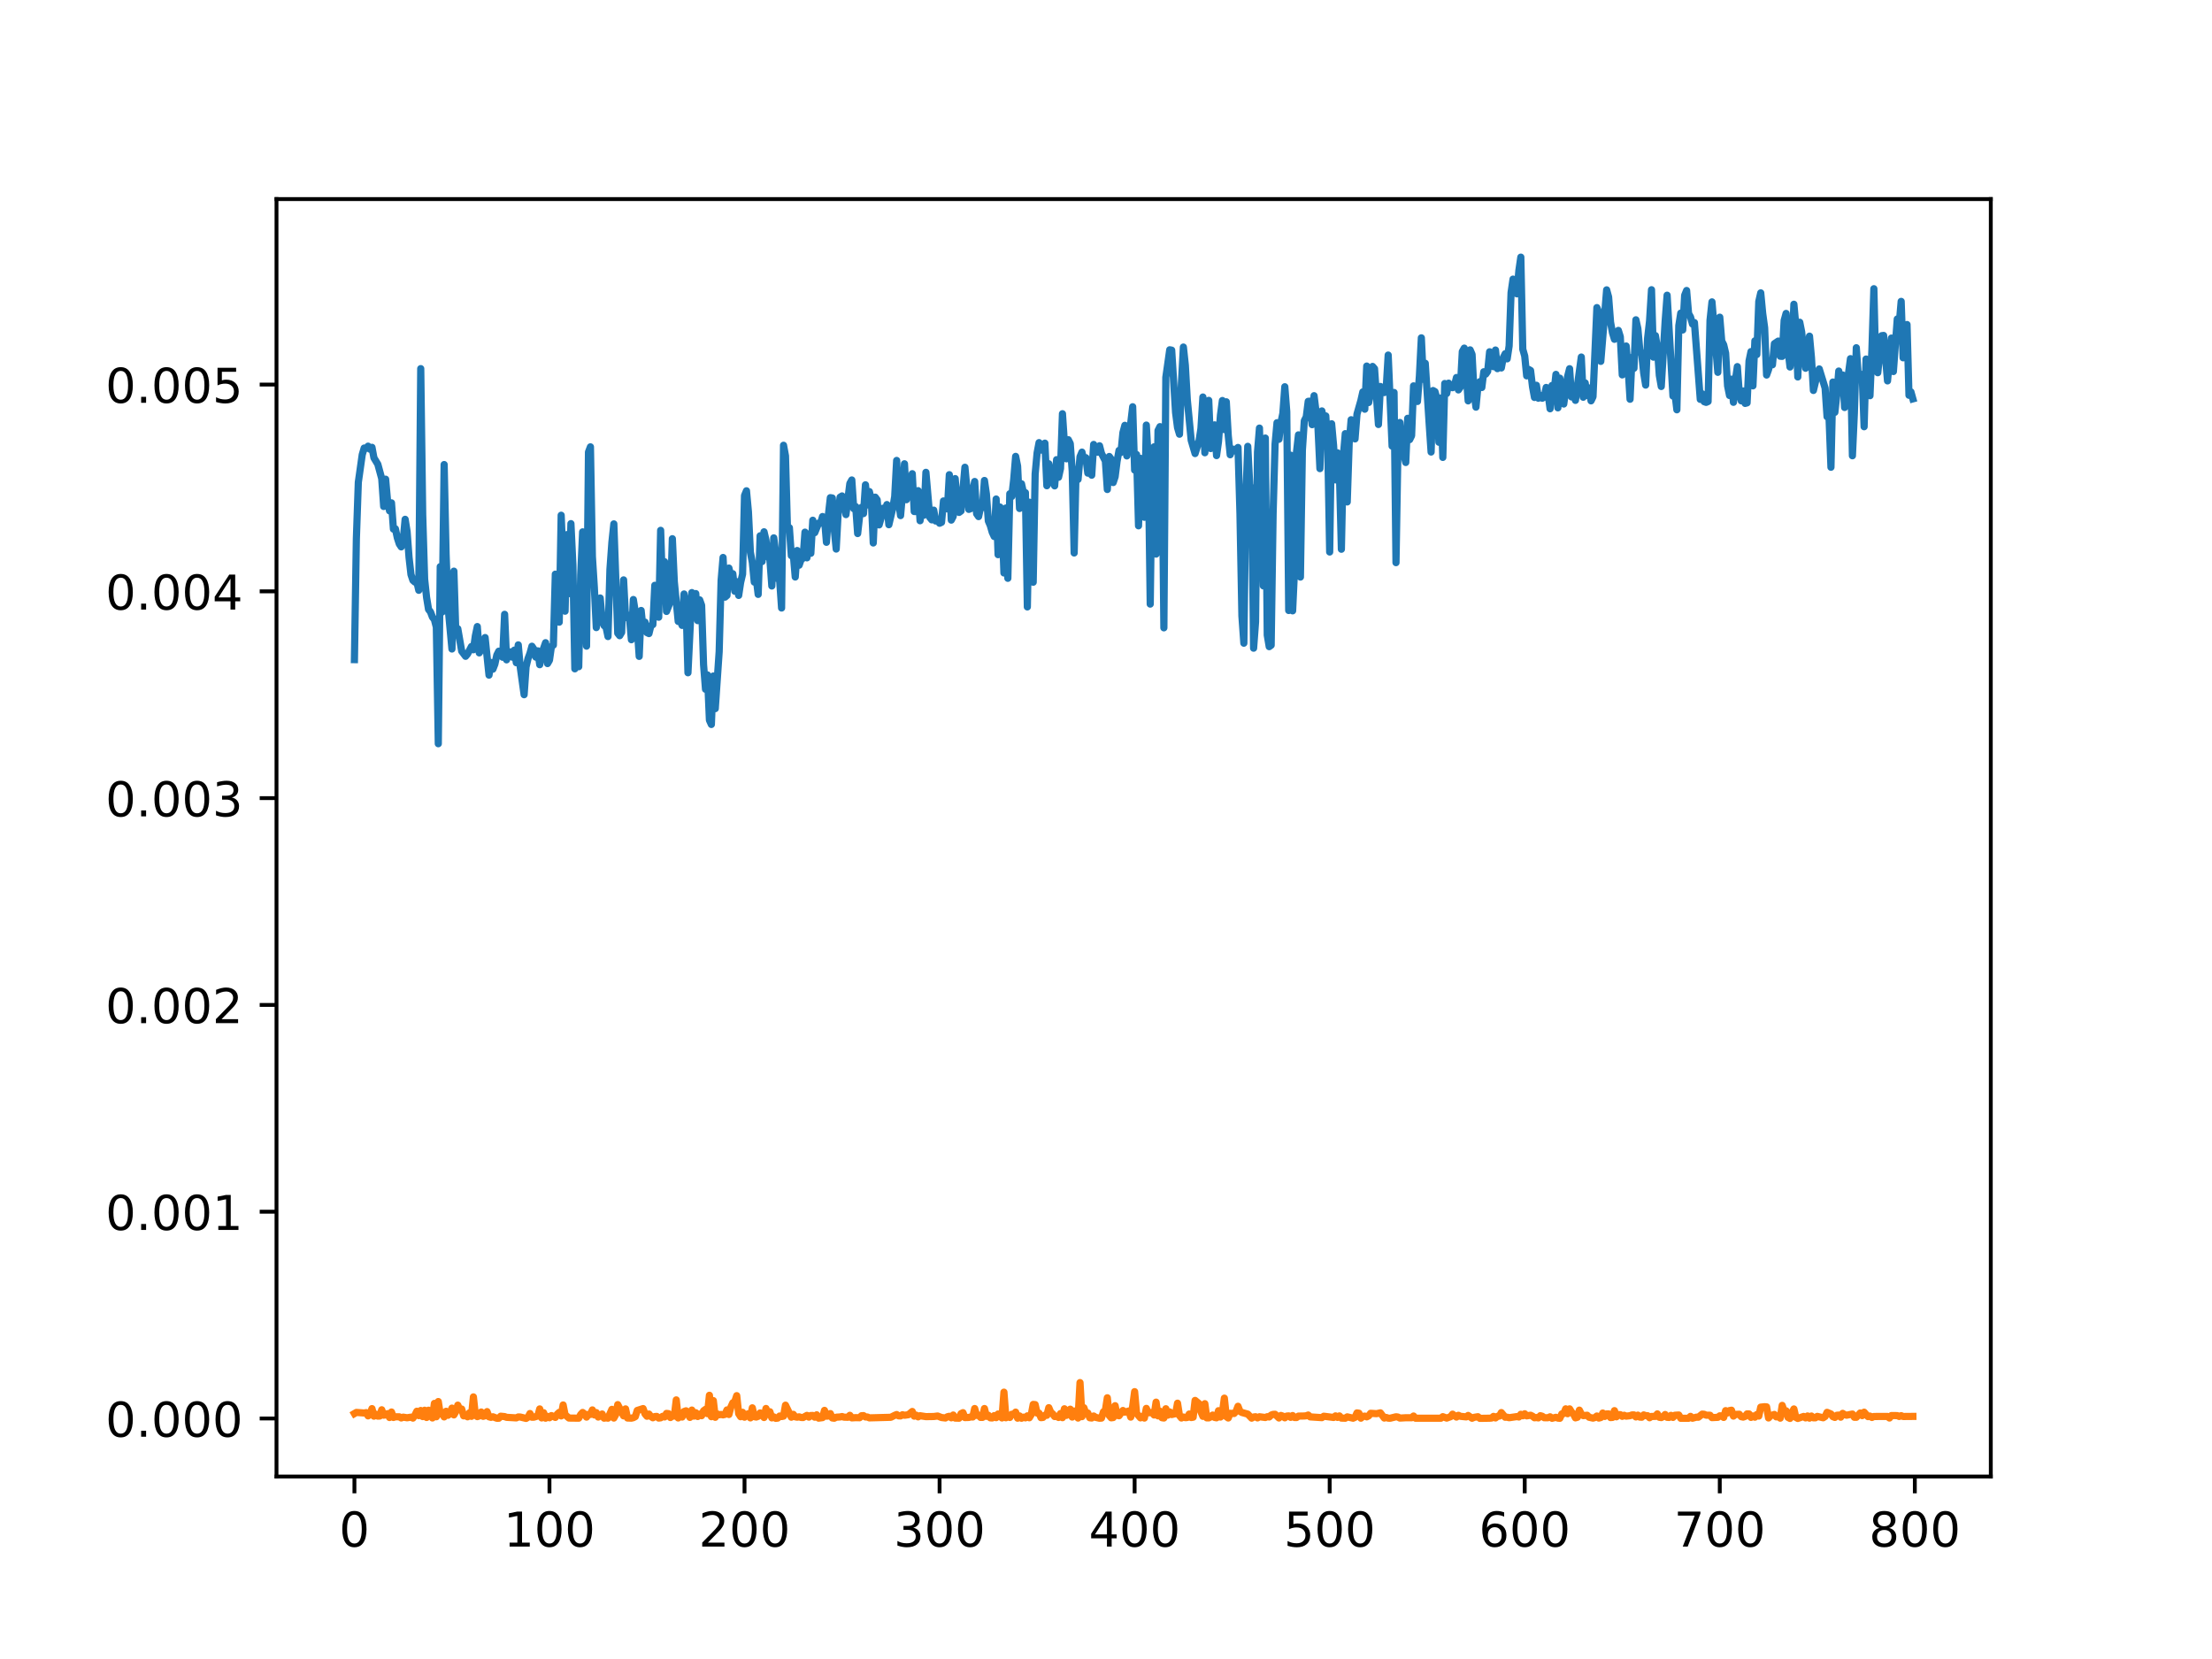 <?xml version="1.0" encoding="utf-8" standalone="no"?>
<!DOCTYPE svg PUBLIC "-//W3C//DTD SVG 1.1//EN"
  "http://www.w3.org/Graphics/SVG/1.1/DTD/svg11.dtd">
<!-- Created with matplotlib (https://matplotlib.org/) -->
<svg height="345.6pt" version="1.1" viewBox="0 0 460.8 345.6" width="460.8pt" xmlns="http://www.w3.org/2000/svg" xmlns:xlink="http://www.w3.org/1999/xlink">
 <defs>
  <style type="text/css">
*{stroke-linecap:butt;stroke-linejoin:round;}
  </style>
 </defs>
 <g id="figure_1">
  <g id="patch_1">
   <path d="M 0 345.6 
L 460.8 345.6 
L 460.8 0 
L 0 0 
z
" style="fill:#ffffff;"/>
  </g>
  <g id="axes_1">
   <g id="patch_2">
    <path d="M 57.6 307.584 
L 414.72 307.584 
L 414.72 41.472 
L 57.6 41.472 
z
" style="fill:#ffffff;"/>
   </g>
   <g id="matplotlib.axis_1">
    <g id="xtick_1">
     <g id="line2d_1">
      <defs>
       <path d="M 0 0 
L 0 3.5 
" id="mc7cd0c1cea" style="stroke:#000000;stroke-width:0.8;"/>
      </defs>
      <g>
       <use style="stroke:#000000;stroke-width:0.8;" x="73.833" xlink:href="#mc7cd0c1cea" y="307.584"/>
      </g>
     </g>
     <g id="text_1">
      <!-- 0 -->
      <defs>
       <path d="M 31.781 66.406 
Q 24.172 66.406 20.328 58.906 
Q 16.5 51.422 16.5 36.375 
Q 16.5 21.391 20.328 13.891 
Q 24.172 6.391 31.781 6.391 
Q 39.453 6.391 43.281 13.891 
Q 47.125 21.391 47.125 36.375 
Q 47.125 51.422 43.281 58.906 
Q 39.453 66.406 31.781 66.406 
z
M 31.781 74.219 
Q 44.047 74.219 50.516 64.516 
Q 56.984 54.828 56.984 36.375 
Q 56.984 17.969 50.516 8.266 
Q 44.047 -1.422 31.781 -1.422 
Q 19.531 -1.422 13.062 8.266 
Q 6.594 17.969 6.594 36.375 
Q 6.594 54.828 13.062 64.516 
Q 19.531 74.219 31.781 74.219 
z
" id="DejaVuSans-48"/>
      </defs>
      <g transform="translate(70.651 322.182)scale(0.1 -0.1)">
       <use xlink:href="#DejaVuSans-48"/>
      </g>
     </g>
    </g>
    <g id="xtick_2">
     <g id="line2d_2">
      <g>
       <use style="stroke:#000000;stroke-width:0.8;" x="114.465" xlink:href="#mc7cd0c1cea" y="307.584"/>
      </g>
     </g>
     <g id="text_2">
      <!-- 100 -->
      <defs>
       <path d="M 12.406 8.297 
L 28.516 8.297 
L 28.516 63.922 
L 10.984 60.406 
L 10.984 69.391 
L 28.422 72.906 
L 38.281 72.906 
L 38.281 8.297 
L 54.391 8.297 
L 54.391 0 
L 12.406 0 
z
" id="DejaVuSans-49"/>
      </defs>
      <g transform="translate(104.922 322.182)scale(0.1 -0.1)">
       <use xlink:href="#DejaVuSans-49"/>
       <use x="63.623" xlink:href="#DejaVuSans-48"/>
       <use x="127.246" xlink:href="#DejaVuSans-48"/>
      </g>
     </g>
    </g>
    <g id="xtick_3">
     <g id="line2d_3">
      <g>
       <use style="stroke:#000000;stroke-width:0.8;" x="155.098" xlink:href="#mc7cd0c1cea" y="307.584"/>
      </g>
     </g>
     <g id="text_3">
      <!-- 200 -->
      <defs>
       <path d="M 19.188 8.297 
L 53.609 8.297 
L 53.609 0 
L 7.328 0 
L 7.328 8.297 
Q 12.938 14.109 22.625 23.891 
Q 32.328 33.688 34.812 36.531 
Q 39.547 41.844 41.422 45.531 
Q 43.312 49.219 43.312 52.781 
Q 43.312 58.594 39.234 62.25 
Q 35.156 65.922 28.609 65.922 
Q 23.969 65.922 18.812 64.312 
Q 13.672 62.703 7.812 59.422 
L 7.812 69.391 
Q 13.766 71.781 18.938 73 
Q 24.125 74.219 28.422 74.219 
Q 39.75 74.219 46.484 68.547 
Q 53.219 62.891 53.219 53.422 
Q 53.219 48.922 51.531 44.891 
Q 49.859 40.875 45.406 35.406 
Q 44.188 33.984 37.641 27.219 
Q 31.109 20.453 19.188 8.297 
z
" id="DejaVuSans-50"/>
      </defs>
      <g transform="translate(145.554 322.182)scale(0.1 -0.1)">
       <use xlink:href="#DejaVuSans-50"/>
       <use x="63.623" xlink:href="#DejaVuSans-48"/>
       <use x="127.246" xlink:href="#DejaVuSans-48"/>
      </g>
     </g>
    </g>
    <g id="xtick_4">
     <g id="line2d_4">
      <g>
       <use style="stroke:#000000;stroke-width:0.8;" x="195.731" xlink:href="#mc7cd0c1cea" y="307.584"/>
      </g>
     </g>
     <g id="text_4">
      <!-- 300 -->
      <defs>
       <path d="M 40.578 39.312 
Q 47.656 37.797 51.625 33 
Q 55.609 28.219 55.609 21.188 
Q 55.609 10.406 48.188 4.484 
Q 40.766 -1.422 27.094 -1.422 
Q 22.516 -1.422 17.656 -0.516 
Q 12.797 0.391 7.625 2.203 
L 7.625 11.719 
Q 11.719 9.328 16.594 8.109 
Q 21.484 6.891 26.812 6.891 
Q 36.078 6.891 40.938 10.547 
Q 45.797 14.203 45.797 21.188 
Q 45.797 27.641 41.281 31.266 
Q 36.766 34.906 28.719 34.906 
L 20.219 34.906 
L 20.219 43.016 
L 29.109 43.016 
Q 36.375 43.016 40.234 45.922 
Q 44.094 48.828 44.094 54.297 
Q 44.094 59.906 40.109 62.906 
Q 36.141 65.922 28.719 65.922 
Q 24.656 65.922 20.016 65.031 
Q 15.375 64.156 9.812 62.312 
L 9.812 71.094 
Q 15.438 72.656 20.344 73.438 
Q 25.25 74.219 29.594 74.219 
Q 40.828 74.219 47.359 69.109 
Q 53.906 64.016 53.906 55.328 
Q 53.906 49.266 50.438 45.094 
Q 46.969 40.922 40.578 39.312 
z
" id="DejaVuSans-51"/>
      </defs>
      <g transform="translate(186.187 322.182)scale(0.1 -0.1)">
       <use xlink:href="#DejaVuSans-51"/>
       <use x="63.623" xlink:href="#DejaVuSans-48"/>
       <use x="127.246" xlink:href="#DejaVuSans-48"/>
      </g>
     </g>
    </g>
    <g id="xtick_5">
     <g id="line2d_5">
      <g>
       <use style="stroke:#000000;stroke-width:0.8;" x="236.363" xlink:href="#mc7cd0c1cea" y="307.584"/>
      </g>
     </g>
     <g id="text_5">
      <!-- 400 -->
      <defs>
       <path d="M 37.797 64.312 
L 12.891 25.391 
L 37.797 25.391 
z
M 35.203 72.906 
L 47.609 72.906 
L 47.609 25.391 
L 58.016 25.391 
L 58.016 17.188 
L 47.609 17.188 
L 47.609 0 
L 37.797 0 
L 37.797 17.188 
L 4.891 17.188 
L 4.891 26.703 
z
" id="DejaVuSans-52"/>
      </defs>
      <g transform="translate(226.819 322.182)scale(0.1 -0.1)">
       <use xlink:href="#DejaVuSans-52"/>
       <use x="63.623" xlink:href="#DejaVuSans-48"/>
       <use x="127.246" xlink:href="#DejaVuSans-48"/>
      </g>
     </g>
    </g>
    <g id="xtick_6">
     <g id="line2d_6">
      <g>
       <use style="stroke:#000000;stroke-width:0.8;" x="276.996" xlink:href="#mc7cd0c1cea" y="307.584"/>
      </g>
     </g>
     <g id="text_6">
      <!-- 500 -->
      <defs>
       <path d="M 10.797 72.906 
L 49.516 72.906 
L 49.516 64.594 
L 19.828 64.594 
L 19.828 46.734 
Q 21.969 47.469 24.109 47.828 
Q 26.266 48.188 28.422 48.188 
Q 40.625 48.188 47.75 41.5 
Q 54.891 34.812 54.891 23.391 
Q 54.891 11.625 47.562 5.094 
Q 40.234 -1.422 26.906 -1.422 
Q 22.312 -1.422 17.547 -0.641 
Q 12.797 0.141 7.719 1.703 
L 7.719 11.625 
Q 12.109 9.234 16.797 8.062 
Q 21.484 6.891 26.703 6.891 
Q 35.156 6.891 40.078 11.328 
Q 45.016 15.766 45.016 23.391 
Q 45.016 31 40.078 35.438 
Q 35.156 39.891 26.703 39.891 
Q 22.75 39.891 18.812 39.016 
Q 14.891 38.141 10.797 36.281 
z
" id="DejaVuSans-53"/>
      </defs>
      <g transform="translate(267.452 322.182)scale(0.1 -0.1)">
       <use xlink:href="#DejaVuSans-53"/>
       <use x="63.623" xlink:href="#DejaVuSans-48"/>
       <use x="127.246" xlink:href="#DejaVuSans-48"/>
      </g>
     </g>
    </g>
    <g id="xtick_7">
     <g id="line2d_7">
      <g>
       <use style="stroke:#000000;stroke-width:0.8;" x="317.628" xlink:href="#mc7cd0c1cea" y="307.584"/>
      </g>
     </g>
     <g id="text_7">
      <!-- 600 -->
      <defs>
       <path d="M 33.016 40.375 
Q 26.375 40.375 22.484 35.828 
Q 18.609 31.297 18.609 23.391 
Q 18.609 15.531 22.484 10.953 
Q 26.375 6.391 33.016 6.391 
Q 39.656 6.391 43.531 10.953 
Q 47.406 15.531 47.406 23.391 
Q 47.406 31.297 43.531 35.828 
Q 39.656 40.375 33.016 40.375 
z
M 52.594 71.297 
L 52.594 62.312 
Q 48.875 64.062 45.094 64.984 
Q 41.312 65.922 37.594 65.922 
Q 27.828 65.922 22.672 59.328 
Q 17.531 52.734 16.797 39.406 
Q 19.672 43.656 24.016 45.922 
Q 28.375 48.188 33.594 48.188 
Q 44.578 48.188 50.953 41.516 
Q 57.328 34.859 57.328 23.391 
Q 57.328 12.156 50.688 5.359 
Q 44.047 -1.422 33.016 -1.422 
Q 20.359 -1.422 13.672 8.266 
Q 6.984 17.969 6.984 36.375 
Q 6.984 53.656 15.188 63.938 
Q 23.391 74.219 37.203 74.219 
Q 40.922 74.219 44.703 73.484 
Q 48.484 72.75 52.594 71.297 
z
" id="DejaVuSans-54"/>
      </defs>
      <g transform="translate(308.085 322.182)scale(0.1 -0.1)">
       <use xlink:href="#DejaVuSans-54"/>
       <use x="63.623" xlink:href="#DejaVuSans-48"/>
       <use x="127.246" xlink:href="#DejaVuSans-48"/>
      </g>
     </g>
    </g>
    <g id="xtick_8">
     <g id="line2d_8">
      <g>
       <use style="stroke:#000000;stroke-width:0.8;" x="358.261" xlink:href="#mc7cd0c1cea" y="307.584"/>
      </g>
     </g>
     <g id="text_8">
      <!-- 700 -->
      <defs>
       <path d="M 8.203 72.906 
L 55.078 72.906 
L 55.078 68.703 
L 28.609 0 
L 18.312 0 
L 43.219 64.594 
L 8.203 64.594 
z
" id="DejaVuSans-55"/>
      </defs>
      <g transform="translate(348.717 322.182)scale(0.1 -0.1)">
       <use xlink:href="#DejaVuSans-55"/>
       <use x="63.623" xlink:href="#DejaVuSans-48"/>
       <use x="127.246" xlink:href="#DejaVuSans-48"/>
      </g>
     </g>
    </g>
    <g id="xtick_9">
     <g id="line2d_9">
      <g>
       <use style="stroke:#000000;stroke-width:0.8;" x="398.894" xlink:href="#mc7cd0c1cea" y="307.584"/>
      </g>
     </g>
     <g id="text_9">
      <!-- 800 -->
      <defs>
       <path d="M 31.781 34.625 
Q 24.75 34.625 20.719 30.859 
Q 16.703 27.094 16.703 20.516 
Q 16.703 13.922 20.719 10.156 
Q 24.75 6.391 31.781 6.391 
Q 38.812 6.391 42.859 10.172 
Q 46.922 13.969 46.922 20.516 
Q 46.922 27.094 42.891 30.859 
Q 38.875 34.625 31.781 34.625 
z
M 21.922 38.812 
Q 15.578 40.375 12.031 44.719 
Q 8.5 49.078 8.5 55.328 
Q 8.5 64.062 14.719 69.141 
Q 20.953 74.219 31.781 74.219 
Q 42.672 74.219 48.875 69.141 
Q 55.078 64.062 55.078 55.328 
Q 55.078 49.078 51.531 44.719 
Q 48 40.375 41.703 38.812 
Q 48.828 37.156 52.797 32.312 
Q 56.781 27.484 56.781 20.516 
Q 56.781 9.906 50.312 4.234 
Q 43.844 -1.422 31.781 -1.422 
Q 19.734 -1.422 13.25 4.234 
Q 6.781 9.906 6.781 20.516 
Q 6.781 27.484 10.781 32.312 
Q 14.797 37.156 21.922 38.812 
z
M 18.312 54.391 
Q 18.312 48.734 21.844 45.562 
Q 25.391 42.391 31.781 42.391 
Q 38.141 42.391 41.719 45.562 
Q 45.312 48.734 45.312 54.391 
Q 45.312 60.062 41.719 63.234 
Q 38.141 66.406 31.781 66.406 
Q 25.391 66.406 21.844 63.234 
Q 18.312 60.062 18.312 54.391 
z
" id="DejaVuSans-56"/>
      </defs>
      <g transform="translate(389.35 322.182)scale(0.1 -0.1)">
       <use xlink:href="#DejaVuSans-56"/>
       <use x="63.623" xlink:href="#DejaVuSans-48"/>
       <use x="127.246" xlink:href="#DejaVuSans-48"/>
      </g>
     </g>
    </g>
   </g>
   <g id="matplotlib.axis_2">
    <g id="ytick_1">
     <g id="line2d_10">
      <defs>
       <path d="M 0 0 
L -3.5 0 
" id="m8d48403e6c" style="stroke:#000000;stroke-width:0.8;"/>
      </defs>
      <g>
       <use style="stroke:#000000;stroke-width:0.8;" x="57.6" xlink:href="#m8d48403e6c" y="295.498"/>
      </g>
     </g>
     <g id="text_10">
      <!-- 0.000 -->
      <defs>
       <path d="M 10.688 12.406 
L 21 12.406 
L 21 0 
L 10.688 0 
z
" id="DejaVuSans-46"/>
      </defs>
      <g transform="translate(21.972 299.297)scale(0.1 -0.1)">
       <use xlink:href="#DejaVuSans-48"/>
       <use x="63.623" xlink:href="#DejaVuSans-46"/>
       <use x="95.41" xlink:href="#DejaVuSans-48"/>
       <use x="159.033" xlink:href="#DejaVuSans-48"/>
       <use x="222.656" xlink:href="#DejaVuSans-48"/>
      </g>
     </g>
    </g>
    <g id="ytick_2">
     <g id="line2d_11">
      <g>
       <use style="stroke:#000000;stroke-width:0.8;" x="57.6" xlink:href="#m8d48403e6c" y="252.42"/>
      </g>
     </g>
     <g id="text_11">
      <!-- 0.001 -->
      <g transform="translate(21.972 256.219)scale(0.1 -0.1)">
       <use xlink:href="#DejaVuSans-48"/>
       <use x="63.623" xlink:href="#DejaVuSans-46"/>
       <use x="95.41" xlink:href="#DejaVuSans-48"/>
       <use x="159.033" xlink:href="#DejaVuSans-48"/>
       <use x="222.656" xlink:href="#DejaVuSans-49"/>
      </g>
     </g>
    </g>
    <g id="ytick_3">
     <g id="line2d_12">
      <g>
       <use style="stroke:#000000;stroke-width:0.8;" x="57.6" xlink:href="#m8d48403e6c" y="209.342"/>
      </g>
     </g>
     <g id="text_12">
      <!-- 0.002 -->
      <g transform="translate(21.972 213.141)scale(0.1 -0.1)">
       <use xlink:href="#DejaVuSans-48"/>
       <use x="63.623" xlink:href="#DejaVuSans-46"/>
       <use x="95.41" xlink:href="#DejaVuSans-48"/>
       <use x="159.033" xlink:href="#DejaVuSans-48"/>
       <use x="222.656" xlink:href="#DejaVuSans-50"/>
      </g>
     </g>
    </g>
    <g id="ytick_4">
     <g id="line2d_13">
      <g>
       <use style="stroke:#000000;stroke-width:0.8;" x="57.6" xlink:href="#m8d48403e6c" y="166.264"/>
      </g>
     </g>
     <g id="text_13">
      <!-- 0.003 -->
      <g transform="translate(21.972 170.063)scale(0.1 -0.1)">
       <use xlink:href="#DejaVuSans-48"/>
       <use x="63.623" xlink:href="#DejaVuSans-46"/>
       <use x="95.41" xlink:href="#DejaVuSans-48"/>
       <use x="159.033" xlink:href="#DejaVuSans-48"/>
       <use x="222.656" xlink:href="#DejaVuSans-51"/>
      </g>
     </g>
    </g>
    <g id="ytick_5">
     <g id="line2d_14">
      <g>
       <use style="stroke:#000000;stroke-width:0.8;" x="57.6" xlink:href="#m8d48403e6c" y="123.187"/>
      </g>
     </g>
     <g id="text_14">
      <!-- 0.004 -->
      <g transform="translate(21.972 126.986)scale(0.1 -0.1)">
       <use xlink:href="#DejaVuSans-48"/>
       <use x="63.623" xlink:href="#DejaVuSans-46"/>
       <use x="95.41" xlink:href="#DejaVuSans-48"/>
       <use x="159.033" xlink:href="#DejaVuSans-48"/>
       <use x="222.656" xlink:href="#DejaVuSans-52"/>
      </g>
     </g>
    </g>
    <g id="ytick_6">
     <g id="line2d_15">
      <g>
       <use style="stroke:#000000;stroke-width:0.8;" x="57.6" xlink:href="#m8d48403e6c" y="80.109"/>
      </g>
     </g>
     <g id="text_15">
      <!-- 0.005 -->
      <g transform="translate(21.972 83.908)scale(0.1 -0.1)">
       <use xlink:href="#DejaVuSans-48"/>
       <use x="63.623" xlink:href="#DejaVuSans-46"/>
       <use x="95.41" xlink:href="#DejaVuSans-48"/>
       <use x="159.033" xlink:href="#DejaVuSans-48"/>
       <use x="222.656" xlink:href="#DejaVuSans-53"/>
      </g>
     </g>
    </g>
   </g>
   <g id="line2d_16">
    <path clip-path="url(#pa7b7c0a75a)" d="M 73.833 137.41 
L 74.239 112.207 
L 74.645 100.468 
L 75.458 94.717 
L 75.864 93.338 
L 76.271 93.405 
L 76.677 92.946 
L 77.083 93.581 
L 77.49 93.187 
L 77.896 95.379 
L 78.709 96.717 
L 79.521 99.71 
L 79.928 105.508 
L 80.334 99.825 
L 80.74 104.414 
L 81.147 106.424 
L 81.553 104.753 
L 81.959 110.224 
L 82.366 110.157 
L 82.772 112.05 
L 83.178 113.309 
L 83.585 113.921 
L 83.991 112.578 
L 84.397 108.184 
L 84.804 110.722 
L 85.21 116.126 
L 85.616 119.691 
L 86.023 120.903 
L 86.429 121.259 
L 86.835 121.204 
L 87.241 122.968 
L 87.648 76.793 
L 88.054 107.16 
L 88.46 120.678 
L 88.867 124.465 
L 89.273 126.945 
L 89.679 127.475 
L 90.086 128.555 
L 90.492 129.068 
L 90.898 130.656 
L 91.305 154.931 
L 91.711 118.039 
L 92.117 127.488 
L 92.524 96.775 
L 92.93 115.478 
L 93.336 126.421 
L 94.149 135.199 
L 94.555 118.985 
L 94.962 131.99 
L 95.368 130.974 
L 96.181 135.655 
L 96.993 136.72 
L 97.4 136.228 
L 98.212 134.678 
L 98.619 135.353 
L 99.025 132.458 
L 99.431 130.524 
L 99.838 136.008 
L 100.244 135.367 
L 100.65 135.038 
L 101.057 132.812 
L 101.869 140.642 
L 102.276 138.007 
L 102.682 139.399 
L 103.088 138.354 
L 103.495 136.466 
L 103.901 135.659 
L 104.307 136.457 
L 104.714 136.916 
L 105.12 127.971 
L 105.526 137.455 
L 105.932 136.18 
L 106.339 135.789 
L 106.745 136.9 
L 107.151 135.435 
L 107.558 138.058 
L 107.964 134.339 
L 108.37 138.91 
L 109.183 144.717 
L 109.589 138.915 
L 109.996 137.207 
L 110.402 136.096 
L 110.808 134.623 
L 111.215 135.226 
L 111.621 136.896 
L 112.027 135.583 
L 112.434 138.469 
L 112.84 136.183 
L 113.653 133.885 
L 114.059 138.234 
L 114.465 137.529 
L 114.872 134.658 
L 115.278 134.394 
L 115.684 119.61 
L 116.497 129.611 
L 116.903 107.334 
L 117.716 127.324 
L 118.122 111.366 
L 118.529 123.664 
L 118.935 109.083 
L 119.341 117.634 
L 119.748 139.328 
L 120.154 137.951 
L 120.56 138.889 
L 120.967 119.829 
L 121.373 110.801 
L 121.779 125.266 
L 122.186 134.602 
L 122.592 94.162 
L 122.998 93.087 
L 123.405 115.95 
L 123.811 122.389 
L 124.217 130.738 
L 125.03 124.576 
L 125.436 129.167 
L 125.842 130.328 
L 126.249 130.649 
L 126.655 132.603 
L 127.061 118.623 
L 127.468 112.985 
L 127.874 109.135 
L 128.687 131.911 
L 129.093 132.426 
L 129.499 131.737 
L 129.906 120.803 
L 130.312 128.655 
L 130.718 128.101 
L 131.125 128.575 
L 131.531 133.264 
L 131.937 124.893 
L 132.344 127.501 
L 132.75 130.835 
L 133.156 136.738 
L 133.563 127.172 
L 133.969 131.043 
L 134.375 129.605 
L 134.782 131.792 
L 135.188 131.986 
L 135.594 130.337 
L 136.001 130.121 
L 136.407 121.931 
L 136.813 127.768 
L 137.22 128.578 
L 137.626 110.478 
L 138.032 123.1 
L 138.439 117.01 
L 138.845 127.373 
L 139.658 125.309 
L 140.064 112.223 
L 140.47 121.175 
L 141.283 129.452 
L 141.689 129.236 
L 142.096 130.282 
L 142.502 123.736 
L 142.908 125.73 
L 143.314 140.147 
L 144.127 123.447 
L 144.533 127.793 
L 144.94 123.652 
L 145.346 129.289 
L 145.752 124.962 
L 146.159 126.097 
L 146.565 138.464 
L 146.971 143.583 
L 147.378 140.596 
L 147.784 150.023 
L 148.19 150.919 
L 148.597 140.824 
L 149.003 147.624 
L 149.816 135.734 
L 150.222 120.908 
L 150.628 116.131 
L 151.035 124.395 
L 151.441 124.041 
L 151.847 118.341 
L 152.254 120.026 
L 152.66 119.518 
L 153.066 123.171 
L 153.473 121.17 
L 153.879 124.037 
L 154.285 121.347 
L 154.692 119.609 
L 155.098 103.232 
L 155.504 102.241 
L 155.911 106.635 
L 156.317 115.038 
L 156.723 117.161 
L 157.13 121.263 
L 157.536 120.51 
L 157.942 123.822 
L 158.349 111.612 
L 158.755 116.989 
L 159.161 110.785 
L 159.568 112.525 
L 159.974 115.956 
L 160.38 116.514 
L 160.787 122.072 
L 161.193 112.047 
L 161.599 115.202 
L 162.005 120.549 
L 162.412 120.776 
L 162.818 126.662 
L 163.224 92.756 
L 163.631 94.973 
L 164.037 109.969 
L 164.443 109.932 
L 164.85 115.759 
L 165.256 115.469 
L 165.662 120.199 
L 166.069 114.681 
L 166.475 117.744 
L 166.881 116.571 
L 167.288 116.294 
L 167.694 110.857 
L 168.1 116.205 
L 168.507 111.248 
L 168.913 115.259 
L 169.319 108.377 
L 169.726 110.964 
L 170.538 108.97 
L 170.945 108.992 
L 171.351 107.603 
L 171.757 108.096 
L 172.164 112.971 
L 172.57 107.27 
L 172.976 103.673 
L 173.383 103.742 
L 173.789 110.264 
L 174.195 114.376 
L 174.602 106.813 
L 175.008 103.573 
L 175.414 103.314 
L 176.227 107.2 
L 177.04 100.716 
L 177.446 99.987 
L 177.852 105.971 
L 178.259 105.524 
L 178.665 111.148 
L 179.071 107.534 
L 179.478 105.699 
L 179.884 106.99 
L 180.29 100.996 
L 180.696 105.195 
L 181.103 102.4 
L 181.509 104.04 
L 181.915 113.109 
L 182.322 103.568 
L 182.728 104.119 
L 183.134 109.347 
L 183.541 107.942 
L 183.947 105.874 
L 184.353 106.408 
L 184.76 105.113 
L 185.166 109.308 
L 185.979 105.852 
L 186.385 103.436 
L 186.791 95.917 
L 187.198 104.597 
L 187.604 107.408 
L 188.01 102.796 
L 188.417 96.616 
L 188.823 104.097 
L 189.229 101.527 
L 190.042 98.681 
L 190.448 106.559 
L 190.855 106.566 
L 191.261 102.212 
L 191.667 108.479 
L 192.074 105.278 
L 192.48 107.331 
L 192.886 98.395 
L 193.699 107.796 
L 194.105 108.293 
L 194.512 106.271 
L 194.918 108.536 
L 195.324 108.399 
L 195.731 109.002 
L 196.137 108.812 
L 196.543 104.357 
L 197.356 106.009 
L 197.762 98.886 
L 198.169 108.346 
L 198.575 107.562 
L 198.981 99.701 
L 199.387 104.486 
L 199.794 106.744 
L 200.2 106.444 
L 201.013 97.337 
L 201.825 106.113 
L 202.232 105.953 
L 202.638 102.195 
L 203.044 100.304 
L 203.451 107.031 
L 203.857 107.614 
L 204.263 105.747 
L 204.67 105.755 
L 205.076 100.091 
L 205.482 102.903 
L 205.889 108.534 
L 206.295 109.481 
L 206.701 110.889 
L 207.108 111.761 
L 207.514 103.955 
L 207.92 115.548 
L 208.327 105.628 
L 208.733 108.478 
L 209.139 119.359 
L 209.546 105.829 
L 209.952 120.47 
L 210.358 102.858 
L 210.765 103.43 
L 211.171 99.924 
L 211.577 95.074 
L 211.984 97.098 
L 212.39 105.926 
L 212.796 100.778 
L 213.203 102.647 
L 213.609 102.628 
L 214.015 126.432 
L 214.422 104.612 
L 215.234 121.286 
L 215.641 98.747 
L 216.047 94.343 
L 216.453 92.207 
L 216.86 93.765 
L 217.266 93.676 
L 217.672 92.32 
L 218.078 101.189 
L 218.485 96.609 
L 218.891 99.099 
L 219.297 100.553 
L 219.704 101.214 
L 220.11 95.751 
L 220.516 99.423 
L 220.923 97.598 
L 221.329 86.188 
L 221.735 92.247 
L 222.142 95.579 
L 222.548 91.599 
L 222.954 92.404 
L 223.361 98.117 
L 223.767 115.195 
L 224.173 97.829 
L 224.58 99.872 
L 224.986 95.149 
L 225.392 94.185 
L 225.799 95.948 
L 226.205 95.348 
L 226.611 98.561 
L 227.018 98.255 
L 227.424 98.994 
L 227.83 92.588 
L 228.237 93.694 
L 228.643 94.201 
L 229.049 92.862 
L 229.456 94.453 
L 230.268 96.034 
L 230.675 101.971 
L 231.081 95.095 
L 231.487 95.66 
L 231.894 100.523 
L 232.3 99.312 
L 232.706 96.096 
L 233.113 93.828 
L 233.519 94.245 
L 233.925 90.124 
L 234.332 88.604 
L 234.738 94.976 
L 235.957 84.733 
L 236.363 97.93 
L 236.769 94.683 
L 237.176 109.536 
L 237.582 95.479 
L 238.395 107.758 
L 238.801 88.552 
L 239.207 95.922 
L 239.614 125.842 
L 240.02 95.067 
L 240.426 93.077 
L 240.833 115.425 
L 241.239 89.688 
L 241.645 88.876 
L 242.052 92.198 
L 242.458 130.786 
L 242.864 78.612 
L 243.677 72.866 
L 244.083 72.944 
L 244.896 85.962 
L 245.302 89.084 
L 245.709 90.456 
L 246.115 79.792 
L 246.521 72.299 
L 246.928 76.098 
L 247.334 83.253 
L 248.147 91.721 
L 248.959 94.484 
L 249.772 91.9 
L 250.178 89.271 
L 250.585 82.708 
L 250.991 94.315 
L 251.397 86.379 
L 251.804 83.405 
L 252.21 93.44 
L 252.616 92.227 
L 253.023 88.511 
L 253.429 94.91 
L 253.835 91.99 
L 254.242 86.499 
L 254.648 83.437 
L 255.054 89.5 
L 255.46 83.703 
L 255.867 90.751 
L 256.273 94.733 
L 256.679 93.514 
L 257.086 93.938 
L 257.898 93.214 
L 258.305 106.904 
L 258.711 128.306 
L 259.117 133.989 
L 259.524 103.862 
L 259.93 92.982 
L 260.336 100.965 
L 260.743 102.176 
L 261.149 135.03 
L 261.555 129.539 
L 261.962 94.162 
L 262.368 89.18 
L 263.181 122.049 
L 263.587 91.253 
L 263.993 132.313 
L 264.4 134.709 
L 264.806 134.411 
L 265.212 106.961 
L 265.619 92.528 
L 266.025 88.059 
L 266.431 91.507 
L 266.838 88.032 
L 267.244 86.102 
L 267.65 80.567 
L 268.057 85.764 
L 268.463 127.176 
L 268.869 94.819 
L 269.276 127.249 
L 269.682 118.461 
L 270.088 94.153 
L 270.495 90.59 
L 270.901 120.212 
L 271.307 93.792 
L 271.714 87.64 
L 272.12 86.847 
L 272.526 83.605 
L 272.933 83.574 
L 273.339 88.465 
L 273.745 82.43 
L 274.558 89.023 
L 274.964 97.621 
L 275.37 85.604 
L 275.777 87.482 
L 276.183 86.645 
L 276.589 92.851 
L 276.996 114.99 
L 277.402 88.276 
L 277.808 92.775 
L 278.215 99.969 
L 278.621 94.333 
L 279.027 98.475 
L 279.434 114.415 
L 279.84 95.06 
L 280.246 90.336 
L 280.653 104.562 
L 281.059 92.306 
L 281.465 87.439 
L 281.872 90.072 
L 282.278 91.431 
L 282.684 86.275 
L 283.497 83.425 
L 283.903 81.639 
L 284.31 85.245 
L 284.716 76.258 
L 285.122 83.854 
L 285.529 81.727 
L 285.935 76.335 
L 286.341 76.803 
L 287.154 88.43 
L 287.56 80.504 
L 287.967 80.874 
L 288.373 81.779 
L 288.779 80.756 
L 289.186 73.965 
L 289.998 92.932 
L 290.405 81.757 
L 290.811 117.209 
L 291.217 93.329 
L 291.624 88.01 
L 292.03 93.825 
L 292.436 94.663 
L 292.842 96.345 
L 293.249 87.138 
L 293.655 91.586 
L 294.061 90.759 
L 294.468 80.384 
L 294.874 82.341 
L 295.28 83.636 
L 295.687 78.356 
L 296.093 70.377 
L 296.499 79.022 
L 296.906 75.675 
L 297.718 88.207 
L 298.125 94.165 
L 298.531 81.355 
L 298.937 81.587 
L 299.344 83.022 
L 299.75 92.123 
L 300.156 82.91 
L 300.563 95.286 
L 300.969 79.89 
L 301.375 81.969 
L 301.782 79.819 
L 302.188 80.615 
L 302.594 80.762 
L 303.001 80.288 
L 303.407 78.644 
L 303.813 81.226 
L 304.22 80.64 
L 304.626 73.237 
L 305.032 72.52 
L 305.845 83.507 
L 306.251 72.883 
L 306.658 73.826 
L 307.064 81.739 
L 307.47 84.815 
L 307.877 80.554 
L 308.283 79.505 
L 308.689 80.726 
L 309.096 77.445 
L 309.502 77.937 
L 309.908 77.362 
L 310.315 73.279 
L 310.721 74.546 
L 311.127 76.39 
L 311.533 72.917 
L 311.94 76.796 
L 312.346 76.18 
L 312.752 76.651 
L 313.159 74.494 
L 313.565 73.689 
L 313.971 74.756 
L 314.378 72.073 
L 314.784 60.96 
L 315.19 58.149 
L 315.597 60.167 
L 316.003 61.211 
L 316.409 56.368 
L 316.816 53.568 
L 317.222 72.743 
L 317.628 74.176 
L 318.035 78.297 
L 318.441 76.951 
L 318.847 77.179 
L 319.254 80.579 
L 319.66 82.797 
L 320.066 80.261 
L 320.473 82.957 
L 320.879 82.375 
L 321.285 82.957 
L 321.692 82.721 
L 322.098 80.713 
L 322.504 82.128 
L 322.911 85.155 
L 323.317 80.301 
L 323.723 81.726 
L 324.13 77.991 
L 324.536 84.961 
L 324.942 78.779 
L 325.755 84.165 
L 326.568 78.399 
L 326.974 76.808 
L 327.38 82.688 
L 327.787 81.174 
L 328.193 83.403 
L 329.412 74.378 
L 329.818 82.752 
L 330.224 79.768 
L 330.631 82.39 
L 331.037 80.819 
L 331.443 83.501 
L 331.85 82.655 
L 332.662 64.08 
L 333.069 65.074 
L 333.475 75.278 
L 334.694 60.382 
L 335.1 61.875 
L 335.507 67.117 
L 335.913 69.344 
L 336.319 70.682 
L 336.726 70.171 
L 337.132 68.829 
L 337.538 70.152 
L 337.945 78.1 
L 338.351 77.661 
L 338.757 72.08 
L 339.164 76.667 
L 339.57 83.17 
L 339.976 74.441 
L 340.383 76.724 
L 340.789 66.62 
L 341.195 68.454 
L 341.602 72.981 
L 342.008 73.915 
L 342.414 77.73 
L 342.821 80.221 
L 343.227 70.471 
L 343.633 66.868 
L 344.04 60.356 
L 344.446 74.402 
L 344.852 69.912 
L 345.259 72.397 
L 345.665 78.193 
L 346.071 80.513 
L 346.884 66.905 
L 347.29 61.494 
L 348.509 82.504 
L 348.915 81.925 
L 349.322 85.367 
L 349.728 67.814 
L 350.134 65.227 
L 350.541 68.738 
L 350.947 61.509 
L 351.353 60.516 
L 351.76 65.309 
L 352.166 66.034 
L 352.572 67.511 
L 352.979 67.201 
L 354.198 83.195 
L 354.604 82.037 
L 355.01 83.68 
L 355.417 83.822 
L 355.823 83.644 
L 356.229 66.732 
L 356.636 62.889 
L 357.855 77.561 
L 358.261 66.076 
L 358.667 71.04 
L 359.074 71.833 
L 359.48 73.567 
L 359.886 80.381 
L 360.293 82.392 
L 360.699 78.98 
L 361.105 83.809 
L 361.512 79.235 
L 361.918 76.37 
L 362.324 81.9 
L 362.731 83.498 
L 363.137 81.439 
L 363.543 84.038 
L 363.95 83.924 
L 364.356 75.197 
L 364.762 73.241 
L 365.169 80.378 
L 365.575 71.001 
L 365.981 73.858 
L 366.388 62.796 
L 366.794 61.01 
L 367.2 65.291 
L 367.606 68.269 
L 368.013 78.126 
L 368.419 76.993 
L 368.825 75.185 
L 369.232 75.994 
L 369.638 71.599 
L 370.451 71.052 
L 370.857 74.208 
L 371.263 74.238 
L 371.67 66.766 
L 372.076 65.292 
L 372.482 72.909 
L 372.889 76.453 
L 373.295 72.97 
L 373.701 63.382 
L 374.108 67.836 
L 374.514 78.528 
L 374.92 67.13 
L 375.327 69.189 
L 375.733 73.69 
L 376.139 76.712 
L 376.546 72.214 
L 376.952 70.03 
L 377.358 74.482 
L 377.765 81.337 
L 378.577 77.934 
L 378.984 76.857 
L 380.203 80.839 
L 380.609 86.815 
L 381.015 86.825 
L 381.422 97.336 
L 381.828 79.587 
L 382.234 85.897 
L 382.641 82.221 
L 383.047 77.297 
L 383.453 80.354 
L 383.86 78.115 
L 384.266 84.887 
L 384.672 83.874 
L 385.079 77.788 
L 385.485 74.715 
L 385.891 94.945 
L 386.297 86.037 
L 386.704 72.442 
L 387.11 78.299 
L 387.516 78.716 
L 387.923 77.99 
L 388.329 88.894 
L 388.735 74.796 
L 389.142 77.285 
L 389.548 82.436 
L 389.954 72.883 
L 390.361 60.145 
L 390.767 77.151 
L 391.173 77.643 
L 391.986 69.932 
L 392.392 69.879 
L 393.205 79.349 
L 394.018 70.427 
L 394.424 77.398 
L 395.237 66.45 
L 395.643 67.503 
L 396.049 62.784 
L 396.456 74.536 
L 396.862 73.811 
L 397.268 67.61 
L 397.675 82.342 
L 398.081 81.633 
L 398.487 83.091 
L 398.487 83.091 
" style="fill:none;stroke:#1f77b4;stroke-linecap:square;stroke-width:1.5;"/>
   </g>
   <g id="line2d_17">
    <path clip-path="url(#pa7b7c0a75a)" d="M 73.833 294.471 
L 74.239 294.233 
L 75.864 294.353 
L 76.271 294.272 
L 76.677 294.951 
L 77.083 294.5 
L 77.49 293.441 
L 77.896 295.012 
L 78.302 294.601 
L 78.709 295.004 
L 79.115 294.981 
L 79.521 293.685 
L 79.928 294.811 
L 80.334 294.742 
L 80.74 294.491 
L 81.147 295.294 
L 81.553 294.149 
L 81.959 295.282 
L 82.366 295.144 
L 83.178 295.145 
L 83.585 295.388 
L 83.991 295.217 
L 84.804 295.346 
L 85.616 295.22 
L 86.023 295.417 
L 86.429 294.805 
L 86.835 293.988 
L 87.241 294.899 
L 87.648 293.832 
L 88.054 295.101 
L 88.46 293.782 
L 88.867 295.287 
L 89.273 293.774 
L 89.679 294.215 
L 90.086 295.389 
L 90.492 292.357 
L 90.898 295.137 
L 91.305 291.967 
L 91.711 294.554 
L 92.117 294.376 
L 92.524 295.168 
L 92.93 293.997 
L 93.336 294.825 
L 93.743 294.479 
L 94.149 293.339 
L 94.555 294.75 
L 94.962 294.05 
L 95.368 292.718 
L 95.774 293.596 
L 96.181 293.527 
L 96.587 294.949 
L 96.993 294.861 
L 97.4 295.147 
L 97.806 294.307 
L 98.212 295.053 
L 98.619 291 
L 99.025 294.755 
L 99.431 295.108 
L 99.838 294.968 
L 100.244 294.147 
L 100.65 295.051 
L 101.057 294.928 
L 101.463 294.066 
L 101.869 295.149 
L 102.276 295.259 
L 102.682 295.139 
L 103.495 295.449 
L 103.901 295.45 
L 104.307 295.021 
L 105.12 295.103 
L 105.526 295.257 
L 107.558 295.372 
L 107.964 295.177 
L 108.37 295.19 
L 109.589 295.482 
L 109.996 295.233 
L 110.402 294.46 
L 110.808 295.235 
L 111.215 295.225 
L 112.027 294.969 
L 112.434 293.504 
L 112.84 295.379 
L 113.246 294.289 
L 113.653 295.437 
L 114.059 295.061 
L 114.465 295.346 
L 114.872 294.894 
L 115.684 295.274 
L 116.091 294.593 
L 116.497 294.225 
L 116.903 294.962 
L 117.31 292.679 
L 117.716 294.72 
L 118.529 295.406 
L 120.56 295.432 
L 120.967 294.672 
L 121.373 294.24 
L 121.779 294.546 
L 122.186 295.207 
L 122.592 294.633 
L 122.998 294.66 
L 123.405 293.711 
L 123.811 294.757 
L 124.217 294.272 
L 124.623 295.197 
L 125.436 294.562 
L 125.842 295.429 
L 126.249 295.365 
L 126.655 295.427 
L 127.468 293.596 
L 127.874 295.407 
L 128.28 294.66 
L 128.687 292.606 
L 129.906 294.949 
L 130.312 293.499 
L 130.718 295.398 
L 131.531 295.429 
L 131.937 295.327 
L 132.344 295.105 
L 132.75 293.823 
L 133.969 293.434 
L 134.375 294.558 
L 134.782 295.031 
L 135.188 294.571 
L 135.594 295.072 
L 136.001 295.348 
L 136.407 295.091 
L 136.813 295.065 
L 137.22 295.412 
L 137.626 295.357 
L 138.032 295.046 
L 138.439 295.177 
L 138.845 294.438 
L 139.251 294.488 
L 139.658 295.297 
L 140.064 294.933 
L 140.47 294.997 
L 140.877 291.625 
L 141.283 295.387 
L 141.689 294.562 
L 142.096 295.196 
L 142.502 294.042 
L 142.908 293.896 
L 143.721 295.271 
L 144.127 293.742 
L 144.533 295.007 
L 144.94 294.295 
L 145.346 295.087 
L 145.752 294.577 
L 146.159 294.916 
L 146.565 293.899 
L 146.971 293.596 
L 147.378 294.496 
L 147.784 290.663 
L 148.19 295.123 
L 148.597 291.773 
L 149.003 295.249 
L 149.409 294.542 
L 149.816 294.723 
L 150.222 294.656 
L 150.628 294.74 
L 151.035 294.639 
L 151.441 293.714 
L 151.847 294.664 
L 152.254 293.121 
L 152.66 292.229 
L 153.066 291.971 
L 153.473 290.74 
L 153.879 294.493 
L 154.285 295.127 
L 154.692 294.208 
L 155.098 295.227 
L 155.504 294.649 
L 155.911 294.51 
L 156.317 295.371 
L 156.723 293.277 
L 157.13 295.117 
L 157.536 295.198 
L 157.942 295.043 
L 158.349 294.341 
L 158.755 294.542 
L 159.161 295.292 
L 159.568 293.414 
L 159.974 294.652 
L 160.38 294.091 
L 160.787 295.371 
L 161.193 295.165 
L 161.599 295.465 
L 162.005 295.417 
L 162.412 294.984 
L 162.818 295.093 
L 163.224 295.01 
L 163.631 292.722 
L 164.85 295.231 
L 165.256 294.633 
L 165.662 295.152 
L 166.069 295.231 
L 166.475 295.149 
L 166.881 295.283 
L 167.288 295.301 
L 168.1 294.85 
L 168.507 295.213 
L 168.913 294.872 
L 169.319 294.869 
L 169.726 295.229 
L 170.132 294.732 
L 170.538 295.426 
L 171.351 295.316 
L 171.757 293.807 
L 172.164 295.018 
L 172.57 294.98 
L 172.976 294.476 
L 173.383 295.39 
L 173.789 295.44 
L 174.195 295.228 
L 175.008 295.178 
L 175.414 295.089 
L 175.821 295.222 
L 176.633 295.247 
L 177.04 294.834 
L 177.446 295.369 
L 178.259 295.322 
L 179.071 295.34 
L 179.478 294.921 
L 179.884 294.898 
L 180.29 295.179 
L 180.696 295.181 
L 181.103 295.368 
L 185.572 295.249 
L 186.385 294.837 
L 186.791 294.673 
L 187.198 294.946 
L 187.604 294.962 
L 188.01 294.713 
L 188.417 294.829 
L 189.229 294.711 
L 190.042 294.039 
L 190.448 295.009 
L 190.855 294.804 
L 191.261 295.157 
L 191.667 294.923 
L 192.886 295.11 
L 194.512 295.085 
L 195.324 294.978 
L 196.137 295.297 
L 196.95 295.392 
L 197.356 295.135 
L 197.762 295.038 
L 198.169 295.356 
L 198.575 294.775 
L 198.981 295.414 
L 199.794 295.438 
L 200.2 294.489 
L 200.606 294.288 
L 201.013 295.308 
L 201.825 295.281 
L 202.232 295.167 
L 202.638 295.186 
L 203.044 293.423 
L 203.451 294.843 
L 203.857 294.801 
L 204.263 295.269 
L 204.67 295.27 
L 205.076 293.423 
L 205.482 295.047 
L 205.889 294.825 
L 206.295 295.361 
L 206.701 295.387 
L 207.108 294.902 
L 207.514 295.323 
L 207.92 294.564 
L 208.733 295.387 
L 209.139 290.014 
L 209.546 295.348 
L 209.952 294.912 
L 210.358 295.286 
L 210.765 294.615 
L 211.171 294.656 
L 211.577 294.174 
L 211.984 295.432 
L 212.39 294.959 
L 212.796 295.448 
L 213.203 295.217 
L 213.609 295.364 
L 214.015 294.95 
L 214.422 295.347 
L 214.828 294.685 
L 215.234 292.568 
L 215.641 292.601 
L 216.047 294.371 
L 216.453 294.387 
L 216.86 295.323 
L 217.266 295.275 
L 217.672 294.811 
L 218.078 294.834 
L 218.485 293.244 
L 218.891 294.206 
L 219.297 294.54 
L 219.704 295.093 
L 220.11 295.043 
L 220.516 295.284 
L 220.923 294.467 
L 221.329 295.326 
L 221.735 293.476 
L 222.142 294.849 
L 222.548 294.031 
L 222.954 293.562 
L 223.361 295.199 
L 223.767 293.939 
L 224.173 294.275 
L 224.58 295.408 
L 224.986 288.021 
L 225.392 295.113 
L 225.799 293.256 
L 226.205 294.448 
L 226.611 294.351 
L 227.018 295.348 
L 227.424 295.397 
L 227.83 294.976 
L 228.237 295.26 
L 229.049 295.444 
L 229.456 295.415 
L 229.862 294.115 
L 230.268 293.798 
L 230.675 291.181 
L 231.081 294.892 
L 231.487 295.356 
L 231.894 295.303 
L 232.3 292.83 
L 232.706 294.835 
L 233.113 294.927 
L 233.925 293.83 
L 234.332 294.179 
L 235.144 293.942 
L 235.551 295.211 
L 235.957 292.94 
L 236.363 289.908 
L 236.769 294.441 
L 237.582 295.364 
L 237.988 295.042 
L 238.395 295.412 
L 238.801 293.393 
L 239.207 294.307 
L 240.02 294.261 
L 240.426 294.77 
L 240.833 292.096 
L 241.239 294.949 
L 241.645 293.983 
L 242.052 295.335 
L 242.458 295.4 
L 242.864 293.467 
L 243.271 294.801 
L 243.677 294.127 
L 244.083 294.676 
L 244.896 294.489 
L 245.302 292.31 
L 245.709 294.904 
L 246.115 295.397 
L 246.521 295.189 
L 246.928 295.331 
L 247.334 295.287 
L 247.74 294.569 
L 248.147 295.3 
L 248.553 295.228 
L 248.959 291.733 
L 249.772 292.397 
L 250.178 294.103 
L 250.585 295.049 
L 250.991 292.413 
L 251.397 295.368 
L 251.804 295.371 
L 252.21 295.168 
L 252.616 294.785 
L 253.023 295.279 
L 253.429 295.355 
L 253.835 293.872 
L 254.242 295.198 
L 254.648 294.314 
L 255.054 291.259 
L 255.46 295.102 
L 255.867 295.395 
L 256.273 294.417 
L 257.086 294.46 
L 257.492 294.005 
L 257.898 292.955 
L 258.305 294.007 
L 258.711 294.247 
L 259.93 294.584 
L 260.743 295.427 
L 261.149 295.188 
L 261.555 295.131 
L 261.962 295.375 
L 262.368 295.132 
L 263.587 295.292 
L 263.993 295.12 
L 264.4 295.181 
L 264.806 294.784 
L 265.212 294.639 
L 265.619 294.619 
L 266.431 295.391 
L 266.838 294.865 
L 267.244 295.002 
L 267.65 295.356 
L 268.057 294.994 
L 268.463 294.957 
L 268.869 295.262 
L 269.276 294.886 
L 269.682 295.295 
L 270.088 295.299 
L 270.495 294.999 
L 271.714 294.976 
L 272.12 294.933 
L 272.526 294.778 
L 272.933 295.164 
L 275.37 295.322 
L 275.777 295.024 
L 277.808 295.286 
L 278.215 294.955 
L 278.621 295.271 
L 279.027 294.961 
L 279.434 295.416 
L 280.246 295.438 
L 280.653 295.159 
L 281.872 295.438 
L 282.278 295.252 
L 282.684 294.334 
L 283.091 294.399 
L 283.497 295.434 
L 283.903 295.054 
L 284.31 295.003 
L 284.716 295.156 
L 285.122 294.949 
L 285.529 294.414 
L 286.748 294.495 
L 287.56 294.322 
L 288.373 295.405 
L 288.779 295.283 
L 289.186 295.427 
L 289.592 295.444 
L 290.811 295.142 
L 291.217 295.195 
L 291.624 295.412 
L 292.842 295.342 
L 294.061 295.346 
L 294.468 294.983 
L 294.874 295.44 
L 300.156 295.444 
L 300.563 295.118 
L 301.375 295.416 
L 302.188 295.121 
L 302.594 294.597 
L 303.407 295.201 
L 303.813 294.832 
L 304.22 295.042 
L 305.439 295.165 
L 305.845 294.865 
L 306.658 295.446 
L 307.064 295.261 
L 307.877 295.124 
L 308.283 295.47 
L 310.315 295.439 
L 310.721 295.405 
L 311.127 295.058 
L 311.533 295.387 
L 311.94 295.054 
L 312.346 294.997 
L 312.752 294.267 
L 313.565 295.24 
L 313.971 295.229 
L 314.378 295.337 
L 316.003 295.099 
L 316.409 295.185 
L 316.816 294.625 
L 317.222 294.932 
L 317.628 294.516 
L 318.035 294.948 
L 318.847 294.818 
L 319.254 295.014 
L 319.66 295.349 
L 320.066 295.299 
L 320.473 295.374 
L 320.879 294.916 
L 321.285 295.029 
L 321.692 295.338 
L 322.504 295.336 
L 322.911 295.143 
L 323.317 295.456 
L 324.13 295.248 
L 324.536 295.42 
L 324.942 295.458 
L 325.349 294.544 
L 325.755 294.469 
L 326.161 293.488 
L 326.568 294.5 
L 326.974 293.491 
L 327.38 294.154 
L 327.787 294.577 
L 328.193 295.364 
L 328.599 295.247 
L 329.006 293.759 
L 329.412 294.555 
L 329.818 294.899 
L 330.631 294.822 
L 331.037 295.242 
L 331.85 295.421 
L 332.256 295.298 
L 332.662 294.978 
L 333.069 295.411 
L 333.475 295.298 
L 333.881 294.364 
L 334.288 295.075 
L 334.694 294.547 
L 335.1 294.54 
L 335.507 295.307 
L 335.913 295.273 
L 336.319 293.863 
L 336.726 295.144 
L 337.132 294.694 
L 337.538 294.699 
L 337.945 295.051 
L 338.351 294.828 
L 338.757 295.009 
L 339.57 294.919 
L 339.976 294.753 
L 340.383 294.753 
L 340.789 295.171 
L 341.195 294.8 
L 341.602 295.211 
L 342.008 295.231 
L 342.414 294.753 
L 342.821 294.902 
L 343.227 294.918 
L 343.633 295.342 
L 344.04 295.068 
L 344.852 295.063 
L 345.259 294.541 
L 345.665 295.247 
L 346.071 295.309 
L 346.478 295.095 
L 346.884 294.668 
L 347.29 295.254 
L 347.697 295.282 
L 348.103 294.845 
L 348.509 295.273 
L 348.915 294.82 
L 349.728 294.772 
L 350.134 295.458 
L 351.76 295.455 
L 352.166 295.053 
L 352.572 295.44 
L 353.385 295.22 
L 353.791 295.236 
L 354.604 294.585 
L 355.01 294.62 
L 355.417 294.814 
L 356.229 294.82 
L 356.636 295.315 
L 357.855 295.256 
L 358.261 294.944 
L 358.667 294.946 
L 359.074 295.277 
L 359.48 293.863 
L 359.886 294.345 
L 360.293 293.85 
L 360.699 293.772 
L 361.105 295 
L 361.512 294.656 
L 362.324 294.612 
L 362.731 295.121 
L 363.137 295.209 
L 363.543 295.062 
L 363.95 294.54 
L 364.356 294.548 
L 364.762 295.268 
L 365.169 294.966 
L 365.575 295.227 
L 365.981 294.666 
L 366.388 294.995 
L 366.794 293.132 
L 367.606 293.047 
L 368.013 293.078 
L 368.419 295.388 
L 368.825 294.925 
L 369.638 294.654 
L 370.044 295.165 
L 370.451 294.974 
L 370.857 295.428 
L 371.263 292.767 
L 371.67 293.975 
L 372.076 293.896 
L 372.482 295.274 
L 372.889 295.486 
L 373.295 294.254 
L 373.701 293.512 
L 374.108 295.265 
L 374.514 295.488 
L 375.733 295.07 
L 376.139 295.375 
L 376.546 294.973 
L 376.952 295.426 
L 377.358 294.985 
L 377.765 295.356 
L 378.171 295.356 
L 378.577 295.058 
L 379.796 295.348 
L 380.203 295.086 
L 380.609 294.214 
L 381.422 294.56 
L 381.828 295.115 
L 382.234 295.277 
L 382.641 294.828 
L 383.047 294.788 
L 383.453 295.223 
L 383.86 294.429 
L 384.266 294.697 
L 384.672 294.815 
L 385.891 294.57 
L 386.297 295.243 
L 386.704 295.248 
L 387.516 294.351 
L 387.923 294.901 
L 388.329 294.184 
L 389.142 295.109 
L 389.548 294.99 
L 389.954 295.28 
L 390.361 295.08 
L 393.205 295.071 
L 393.611 295.4 
L 394.018 294.886 
L 395.237 294.896 
L 395.643 295.078 
L 396.049 294.909 
L 396.456 295.082 
L 398.487 295.063 
L 398.487 295.063 
" style="fill:none;stroke:#ff7f0e;stroke-linecap:square;stroke-width:1.5;"/>
   </g>
   <g id="patch_3">
    <path d="M 57.6 307.584 
L 57.6 41.472 
" style="fill:none;stroke:#000000;stroke-linecap:square;stroke-linejoin:miter;stroke-width:0.8;"/>
   </g>
   <g id="patch_4">
    <path d="M 414.72 307.584 
L 414.72 41.472 
" style="fill:none;stroke:#000000;stroke-linecap:square;stroke-linejoin:miter;stroke-width:0.8;"/>
   </g>
   <g id="patch_5">
    <path d="M 57.6 307.584 
L 414.72 307.584 
" style="fill:none;stroke:#000000;stroke-linecap:square;stroke-linejoin:miter;stroke-width:0.8;"/>
   </g>
   <g id="patch_6">
    <path d="M 57.6 41.472 
L 414.72 41.472 
" style="fill:none;stroke:#000000;stroke-linecap:square;stroke-linejoin:miter;stroke-width:0.8;"/>
   </g>
  </g>
 </g>
 <defs>
  <clipPath id="pa7b7c0a75a">
   <rect height="266.112" width="357.12" x="57.6" y="41.472"/>
  </clipPath>
 </defs>
</svg>
